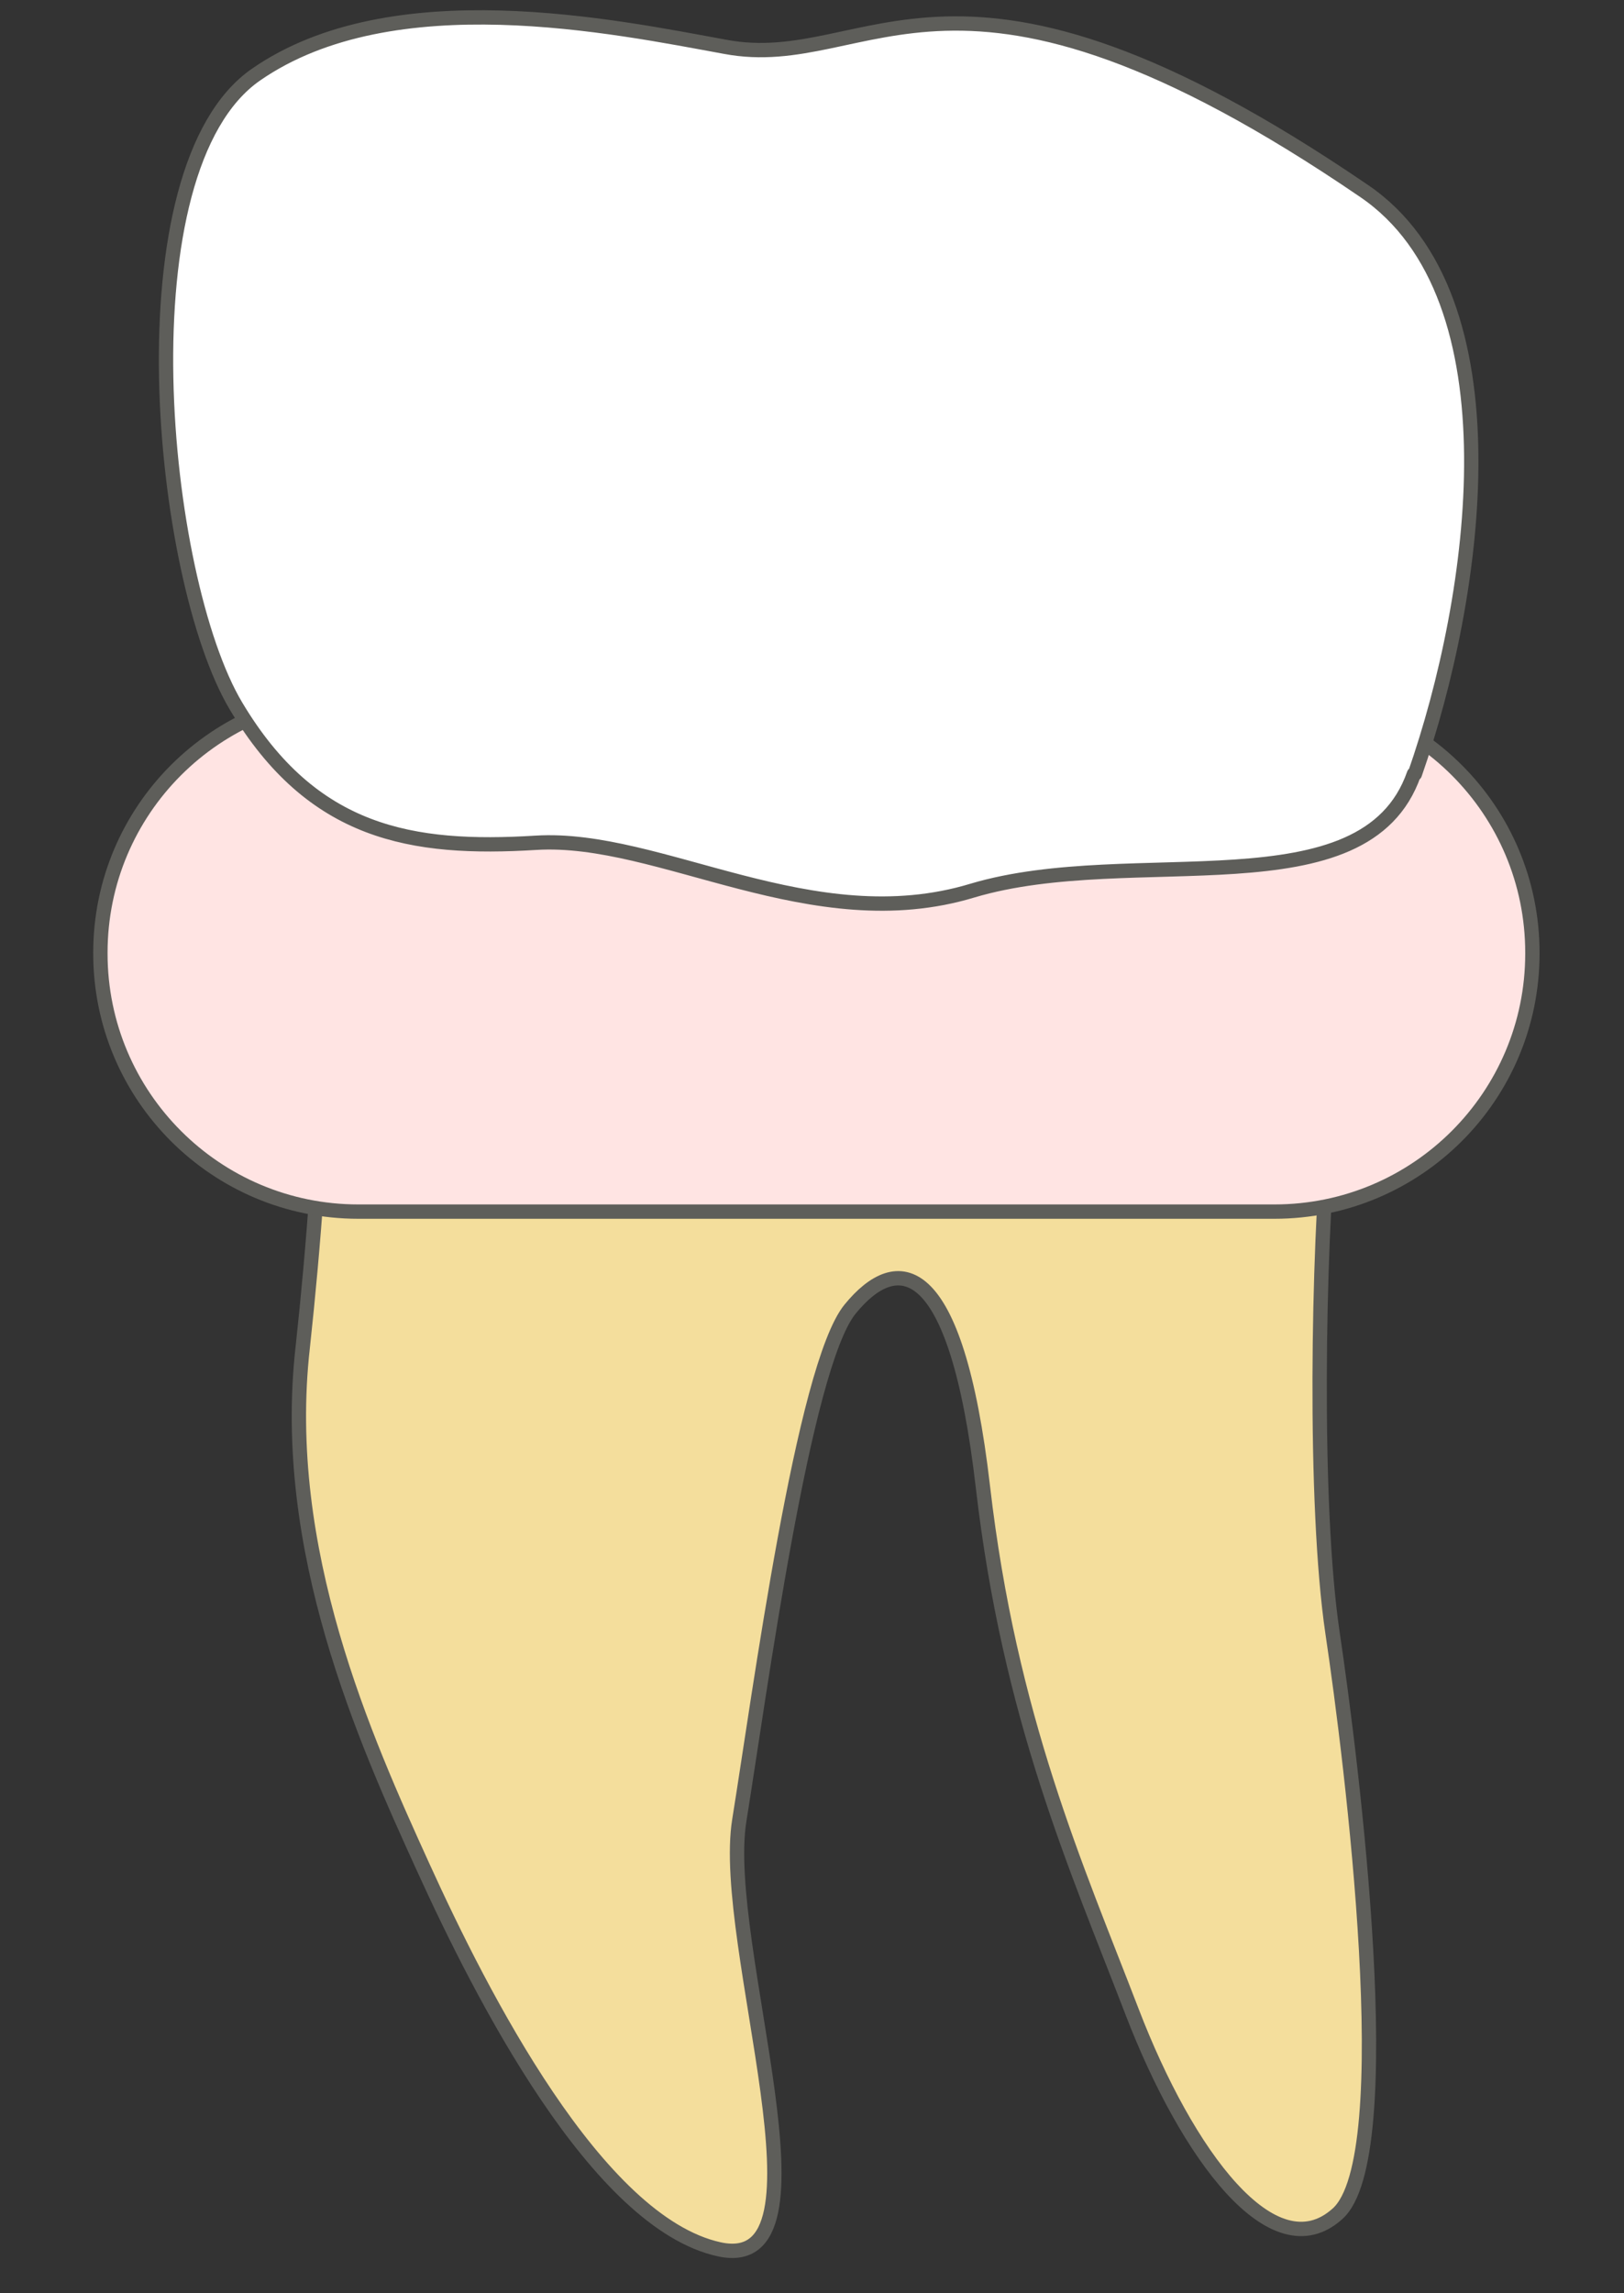 <svg width="17" height="24" viewBox="0 0 17 24" fill="none" xmlns="http://www.w3.org/2000/svg">
<rect x="0" y="0" width="17" height="24" fill="#333333" stroke="none"/>
<path d="M3.129 8.2L14.579 8.5C14.059 9.91 14.039 10.53 13.919 11.81C13.799 13.09 13.749 15.74 13.949 17.09C14.149 18.43 14.669 22.58 13.999 23.17C13.329 23.77 12.429 22.56 11.849 21.05C11.269 19.54 10.569 17.98 10.289 15.56C10.009 13.14 9.389 13.1 8.899 13.7C8.409 14.3 7.949 17.75 7.739 19.05C7.529 20.35 8.809 23.82 7.529 23.54C6.249 23.26 5.039 20.88 4.429 19.54C3.819 18.2 2.929 16.22 3.169 14.1C3.399 11.98 3.539 9.25 3.139 8.21L3.129 8.2Z" fill="#F4DE9C" stroke="#5E5E5A" stroke-width="0.15" stroke-linecap="round" stroke-linejoin="round"/>
<path d="M13.341 7.27H3.751C2.26 7.27 1.051 8.478 1.051 9.97V9.98C1.051 11.471 2.26 12.68 3.751 12.68H13.341C14.832 12.68 16.041 11.471 16.041 9.98V9.97C16.041 8.478 14.832 7.27 13.341 7.27Z" fill="#FFE4E3" stroke="#5E5E5A" stroke-width="0.15" stroke-miterlimit="10"/>
<path d="M14.811 8.1C15.461 6.24 15.911 3.11 14.281 2C9.961 -0.95 9.131 0.78 7.591 0.49C6.441 0.28 4.111 -0.21 2.681 0.78C1.251 1.77 1.671 6.05 2.471 7.39C3.271 8.73 4.311 8.9 5.611 8.82C6.911 8.74 8.501 9.83 10.181 9.32C11.861 8.82 14.291 9.56 14.801 8.1H14.811Z" fill="white" stroke="#5E5E5A" stroke-width="0.15" stroke-linecap="round" stroke-linejoin="round"/>
</svg>
